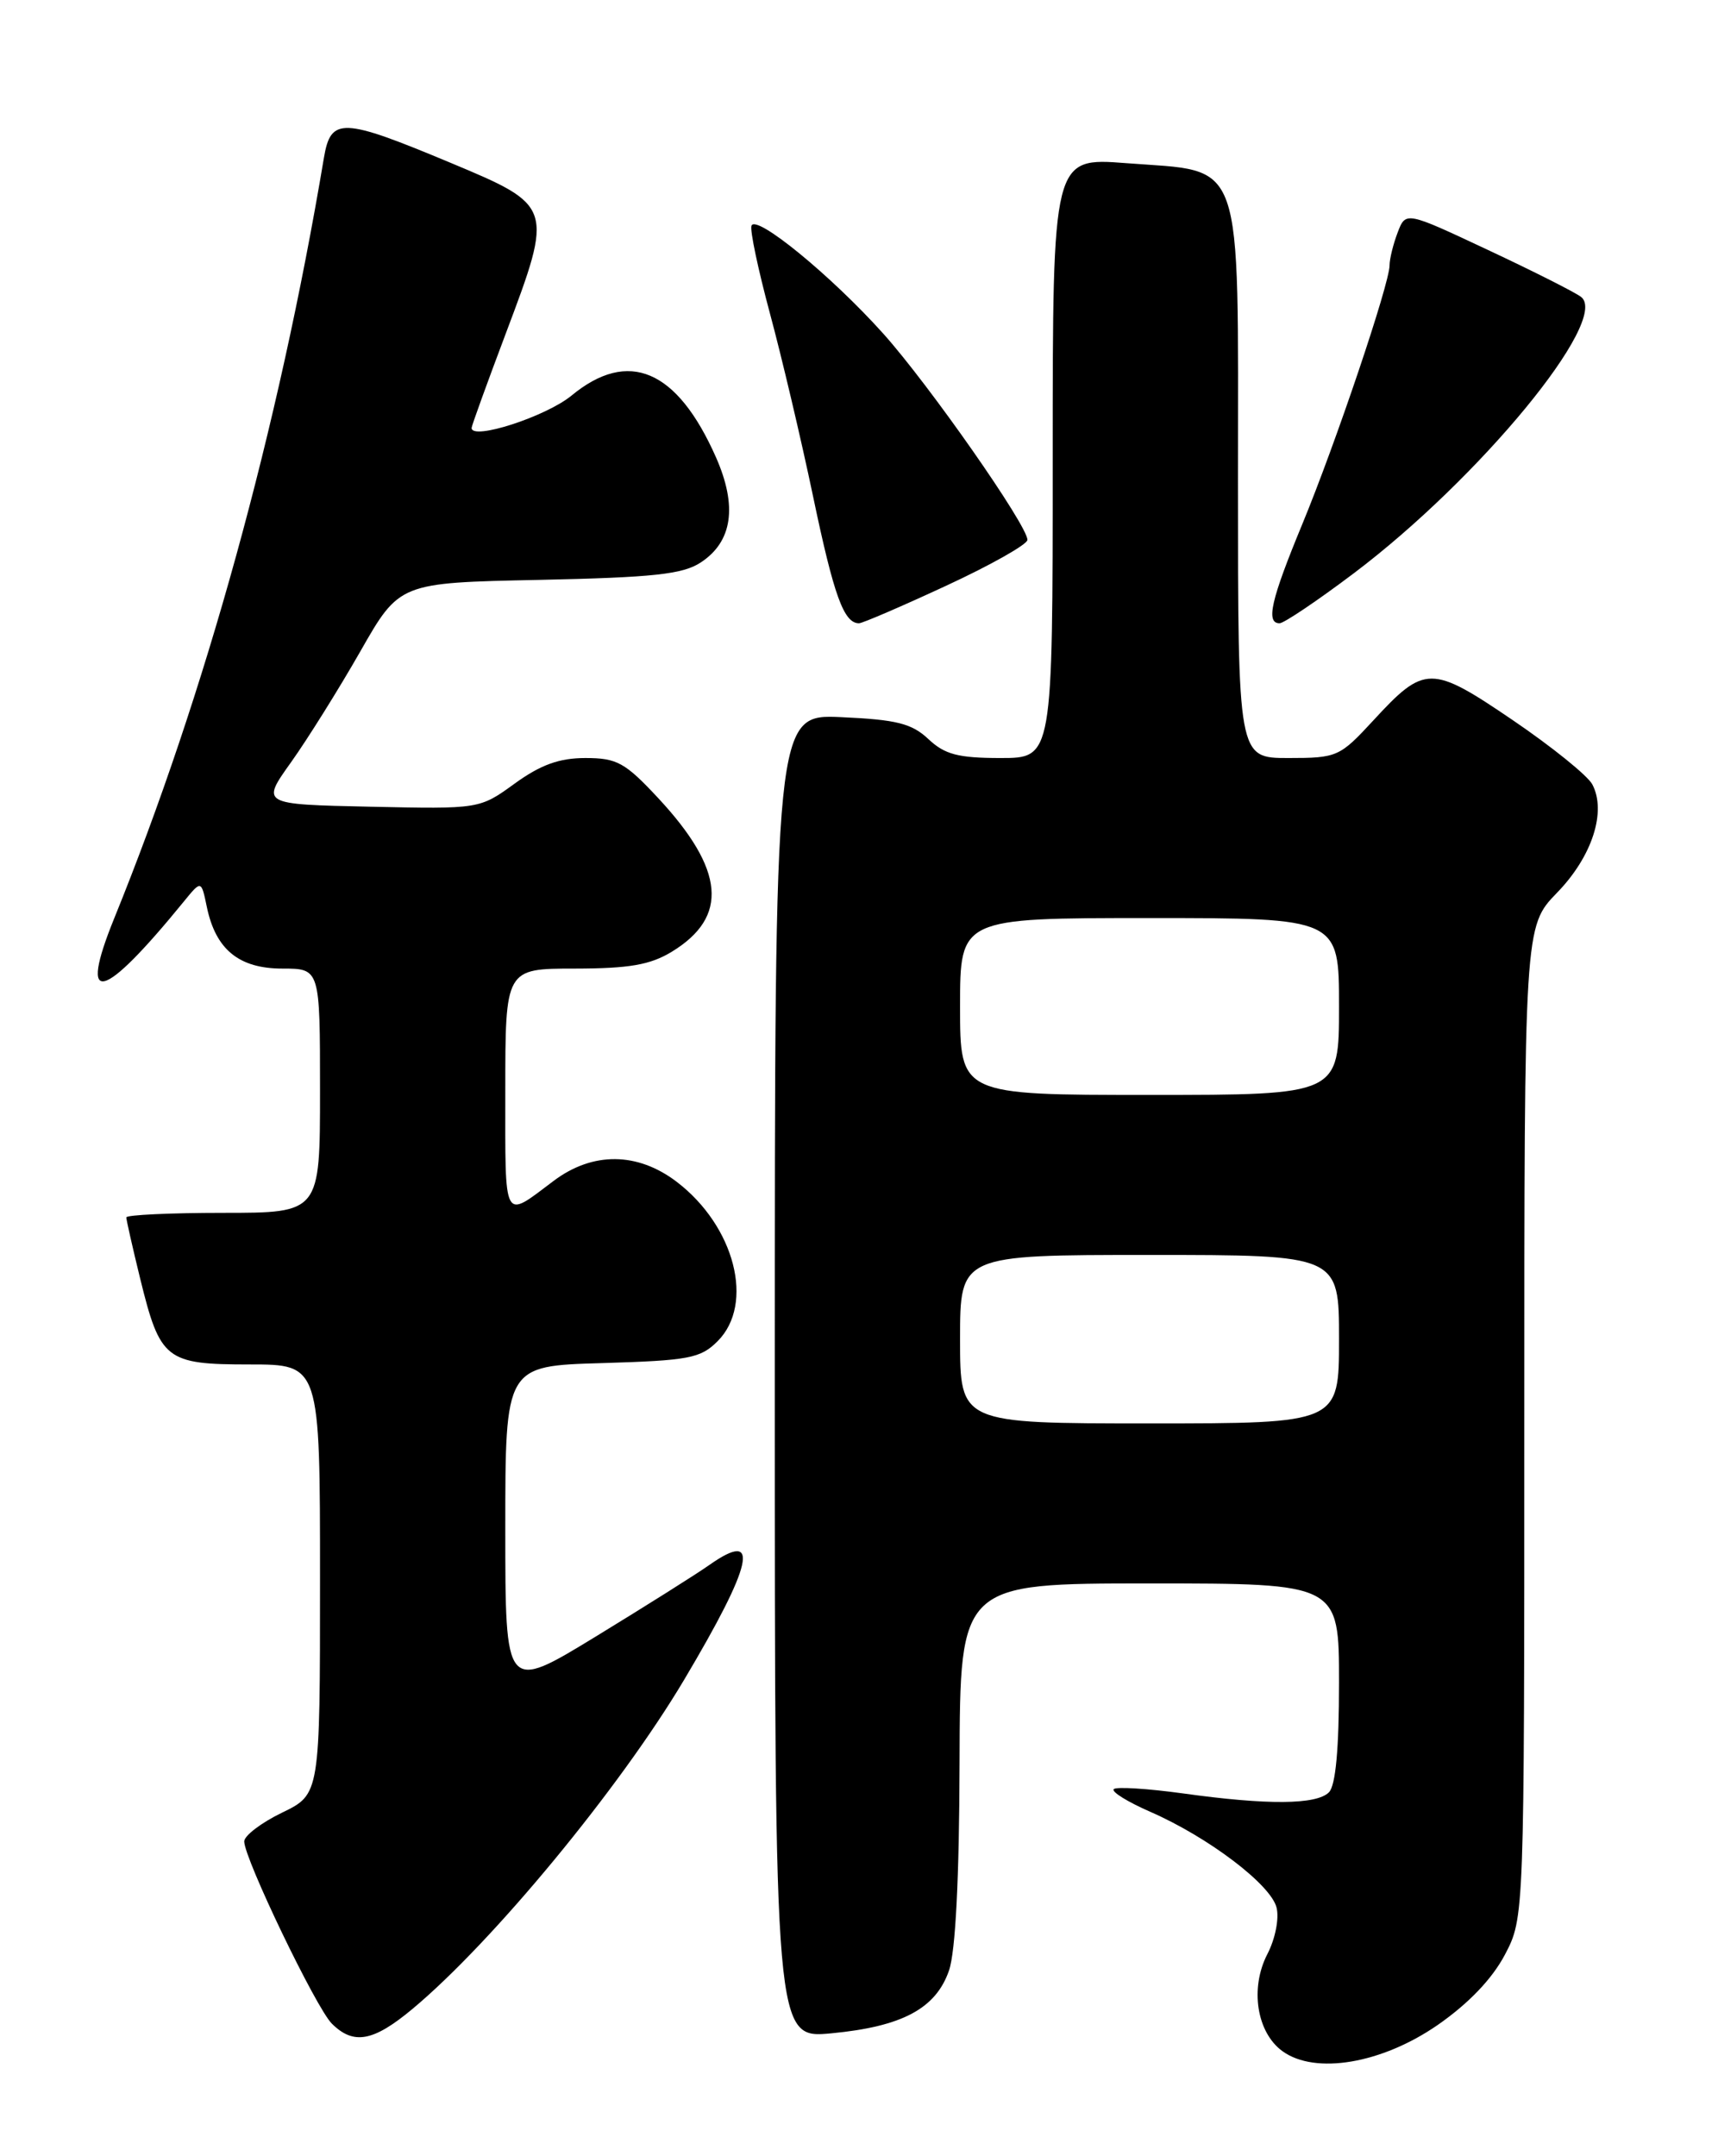 <?xml version="1.0" encoding="UTF-8" standalone="no"?>
<!DOCTYPE svg PUBLIC "-//W3C//DTD SVG 1.1//EN" "http://www.w3.org/Graphics/SVG/1.1/DTD/svg11.dtd" >
<svg xmlns="http://www.w3.org/2000/svg" xmlns:xlink="http://www.w3.org/1999/xlink" version="1.1" viewBox="0 0 204 256">
 <g >
 <path fill="currentColor"
d=" M 170.72 240.42 C 174.39 237.87 177.18 234.95 178.69 232.09 C 181.00 227.69 181.00 227.69 181.00 168.84 C 181.00 110.00 181.00 110.00 184.89 105.99 C 189.06 101.70 190.79 96.35 189.07 93.12 C 188.51 92.08 184.26 88.65 179.64 85.51 C 169.94 78.92 169.17 78.92 163.07 85.54 C 159.08 89.86 158.78 90.00 152.98 90.00 C 147.00 90.00 147.00 90.00 147.00 57.17 C 147.00 17.90 147.90 20.47 133.71 19.37 C 125.00 18.70 125.00 18.70 125.00 54.35 C 125.00 90.00 125.00 90.00 118.81 90.00 C 113.78 90.00 112.18 89.58 110.24 87.75 C 108.27 85.90 106.46 85.44 99.92 85.15 C 92.00 84.79 92.00 84.79 92.00 163.42 C 92.00 242.06 92.00 242.06 98.75 241.41 C 107.14 240.61 111.13 238.47 112.69 233.95 C 113.46 231.72 113.91 222.98 113.94 209.25 C 114.00 188.00 114.00 188.00 136.50 188.00 C 159.00 188.00 159.00 188.00 159.00 199.80 C 159.00 207.64 158.60 212.00 157.80 212.80 C 156.32 214.28 150.51 214.33 140.47 212.93 C 136.25 212.35 132.55 212.12 132.25 212.42 C 131.94 212.73 133.90 213.94 136.60 215.12 C 143.48 218.13 150.90 223.75 151.58 226.48 C 151.91 227.77 151.43 230.20 150.49 232.01 C 148.40 236.06 149.22 241.32 152.29 243.54 C 156.18 246.35 164.07 245.02 170.72 240.42 Z  M 49.00 238.50 C 58.53 230.54 73.55 212.34 81.20 199.50 C 89.44 185.65 90.37 181.49 84.24 185.80 C 82.73 186.87 76.66 190.69 70.75 194.30 C 60.00 200.86 60.00 200.86 60.00 181.52 C 60.00 162.17 60.00 162.17 71.47 161.84 C 81.81 161.53 83.17 161.28 85.21 159.24 C 89.63 154.82 87.26 145.59 80.36 140.32 C 75.70 136.77 70.39 136.72 65.76 140.19 C 59.67 144.77 60.00 145.37 60.00 129.56 C 60.00 115.00 60.00 115.00 68.25 115.00 C 74.73 114.99 77.20 114.56 79.77 113.00 C 86.56 108.86 86.06 103.25 78.15 94.75 C 74.22 90.53 73.25 90.00 69.51 90.00 C 66.41 90.00 64.20 90.80 61.12 93.03 C 56.94 96.06 56.94 96.06 43.96 95.78 C 30.99 95.50 30.99 95.50 34.56 90.50 C 36.52 87.75 40.22 81.83 42.78 77.35 C 47.43 69.19 47.43 69.19 64.01 68.85 C 77.59 68.56 81.07 68.19 83.21 66.78 C 86.98 64.31 87.58 60.11 85.02 54.30 C 80.40 43.86 74.62 41.39 67.86 46.97 C 64.83 49.46 56.00 52.32 56.00 50.81 C 56.00 50.56 57.83 45.51 60.06 39.59 C 65.74 24.51 65.72 24.44 53.50 19.33 C 40.60 13.94 39.28 13.89 38.46 18.75 C 33.07 50.91 24.37 82.43 13.56 109.04 C 9.25 119.66 12.12 118.95 21.86 107.00 C 23.90 104.50 23.90 104.50 24.56 107.68 C 25.61 112.74 28.38 115.00 33.54 115.00 C 38.00 115.00 38.00 115.00 38.00 129.50 C 38.00 144.00 38.00 144.00 26.50 144.00 C 20.18 144.00 15.00 144.25 15.00 144.54 C 15.00 144.84 15.74 148.11 16.64 151.79 C 19.02 161.48 19.67 162.00 29.65 162.00 C 38.00 162.00 38.00 162.00 38.00 187.51 C 38.00 213.03 38.00 213.03 33.50 215.21 C 31.02 216.41 29.00 217.95 29.00 218.63 C 29.00 220.66 37.52 238.38 39.40 240.26 C 41.98 242.83 44.33 242.40 49.00 238.50 Z  M 112.38 69.53 C 117.67 67.08 122.00 64.63 122.00 64.10 C 122.00 62.38 110.32 45.68 104.88 39.61 C 98.67 32.69 89.71 25.37 89.23 26.81 C 89.04 27.37 90.03 32.03 91.41 37.16 C 92.80 42.30 95.12 52.12 96.56 59.00 C 99.02 70.74 100.20 74.00 102.00 74.00 C 102.41 74.00 107.08 71.99 112.38 69.53 Z  M 160.72 68.09 C 175.67 56.83 191.19 37.97 187.75 35.26 C 187.06 34.72 182.09 32.21 176.71 29.69 C 166.92 25.09 166.92 25.09 165.96 27.61 C 165.43 29.00 165.00 30.75 165.00 31.51 C 165.00 33.68 158.58 52.71 154.61 62.30 C 150.92 71.22 150.28 74.00 151.94 74.00 C 152.45 74.00 156.41 71.34 160.72 68.09 Z  M 114.00 159.00 C 114.00 149.00 114.00 149.00 136.50 149.00 C 159.00 149.00 159.00 149.00 159.00 159.00 C 159.00 169.00 159.00 169.00 136.50 169.00 C 114.00 169.00 114.00 169.00 114.00 159.00 Z  M 114.00 119.50 C 114.00 109.00 114.00 109.00 136.50 109.00 C 159.00 109.00 159.00 109.00 159.00 119.50 C 159.00 130.00 159.00 130.00 136.50 130.00 C 114.00 130.00 114.00 130.00 114.00 119.50 Z "/>
</g>
</svg>